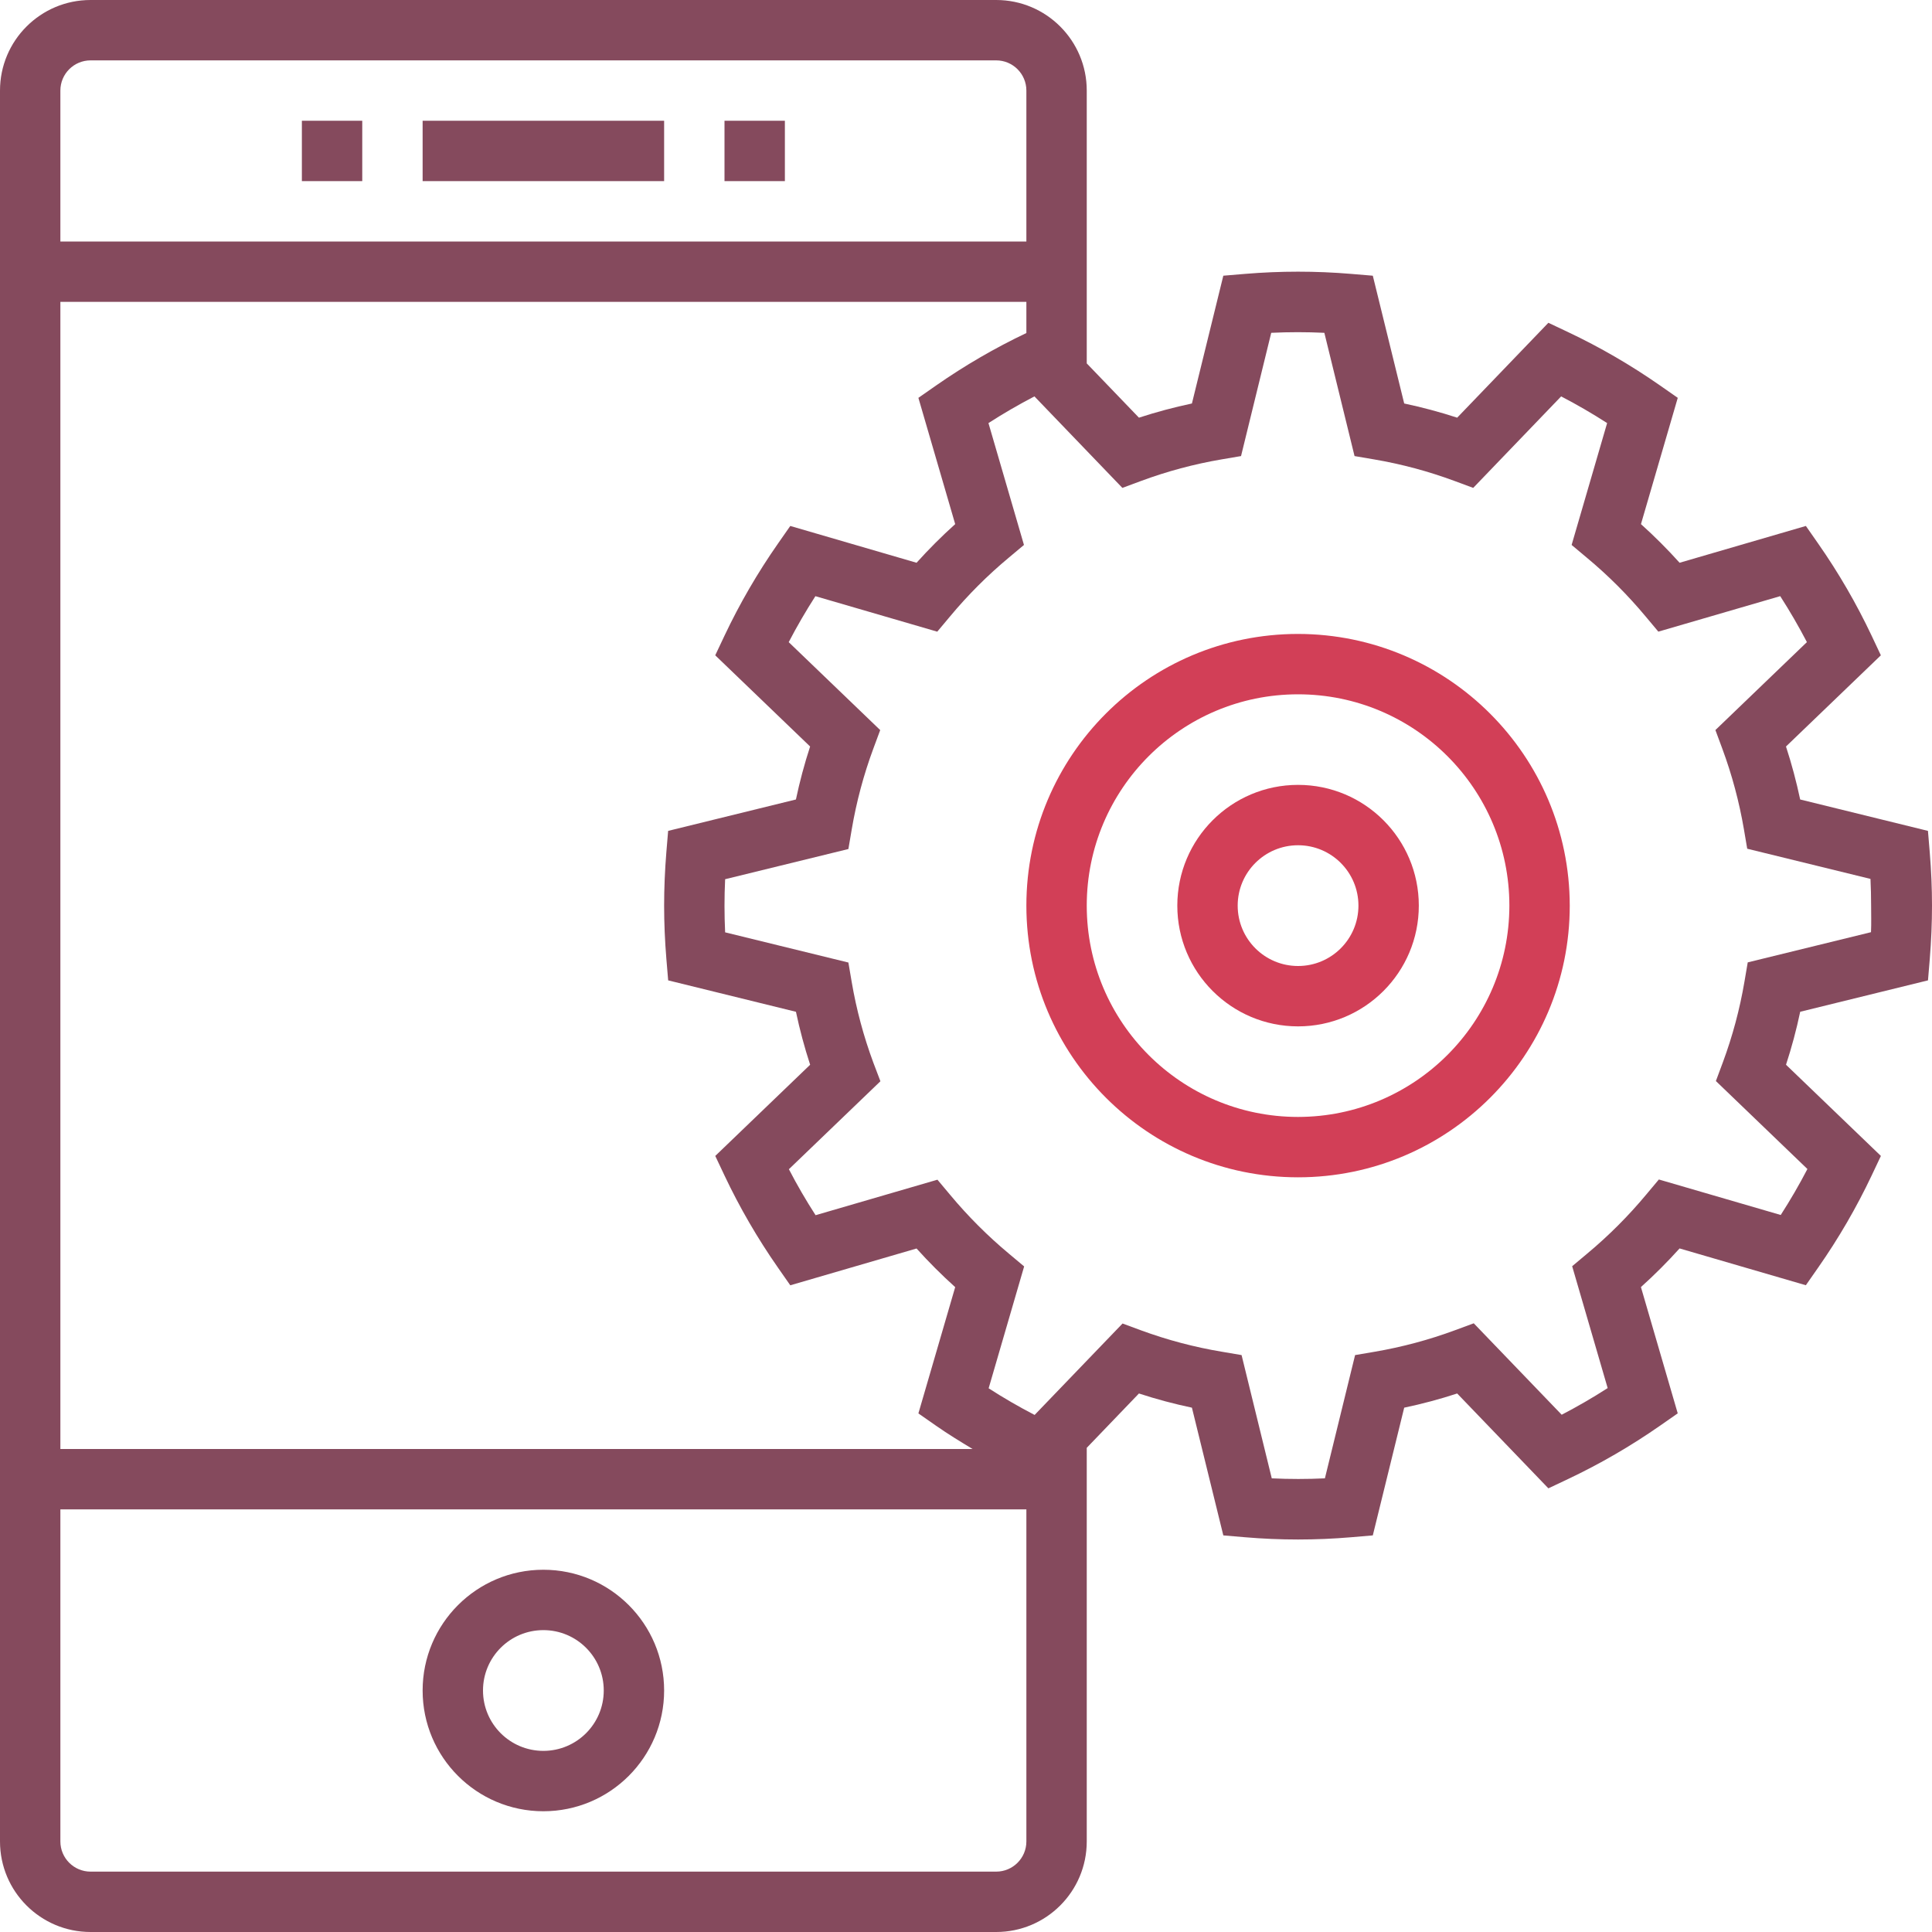 <svg width="64" height="64" viewBox="0 0 64 64" fill="none" xmlns="http://www.w3.org/2000/svg">
<g clip-path="url(#clip0)">
<path d="M24 4H26V6H24V4Z" fill="#854a5d"/>
<path d="M10 4H12V6H10V4Z" fill="#854a5d"/>
<path d="M14 4H22V6H14V4Z" fill="#854a5d"/>
<path d="M18 60C20.209 60 22 58.209 22 56C22 53.791 20.209 52 18 52C15.791 52 14 53.791 14 56C14 58.209 15.791 60 18 60ZM18 54C19.105 54 20 54.895 20 56C20 57.105 19.105 58 18 58C16.895 58 16 57.105 16 56C16 54.895 16.895 54 18 54Z" fill="#854a5d"/>
<path d="M43 21C38.029 21 34 25.029 34 30C34 34.971 38.029 39 43 39C47.971 39 52 34.971 52 30C51.994 25.032 47.968 21.006 43 21ZM43 37C39.134 37 36 33.866 36 30C36 26.134 39.134 23 43 23C46.866 23 50 26.134 50 30C49.996 33.864 46.864 36.996 43 37Z" fill="#D23F57"/>
<path d="M43 26C40.791 26 39 27.791 39 30C39 32.209 40.791 34 43 34C45.209 34 47 32.209 47 30C47 27.791 45.209 26 43 26ZM43 32C41.895 32 41 31.105 41 30C41 28.895 41.895 28 43 28C44.105 28 45 28.895 45 30C45 31.105 44.105 32 43 32Z" fill="#D23F57"/>
<path d="M63.926 28.241L63.866 27.524L59.633 26.484C59.507 25.891 59.351 25.305 59.163 24.729L62.306 21.708L62 21.058C61.497 19.995 60.906 18.976 60.233 18.012L59.822 17.423L55.639 18.642C55.235 18.193 54.808 17.766 54.359 17.362L55.578 13.179L54.989 12.768C54.024 12.095 53.005 11.503 51.942 11L51.292 10.693L48.271 13.836C47.695 13.648 47.109 13.492 46.516 13.366L45.476 9.133L44.759 9.073C43.588 8.975 42.412 8.975 41.241 9.073L40.524 9.133L39.484 13.366C38.891 13.492 38.305 13.648 37.729 13.836L36 12.038V3C36 1.343 34.657 0 33 0H3C1.343 0 0 1.343 0 3V61C0 62.657 1.343 64 3 64H33C34.657 64 36 62.657 36 61V47.961L37.729 46.161C38.305 46.35 38.891 46.506 39.484 46.631L40.524 50.862L41.239 50.923C41.825 50.973 42.417 50.998 43 50.998C43.583 50.998 44.175 50.973 44.761 50.923L45.476 50.862L46.516 46.631C47.109 46.506 47.695 46.35 48.271 46.161L51.292 49.303L51.942 48.996C53.005 48.493 54.023 47.902 54.988 47.23L55.577 46.819L54.358 42.636C54.807 42.232 55.234 41.805 55.638 41.356L59.821 42.575L60.232 41.986C60.905 41.023 61.497 40.004 62 38.942L62.307 38.292L59.164 35.271C59.352 34.695 59.509 34.109 59.634 33.516L63.867 32.476L63.927 31.759C63.975 31.166 64 30.574 64 30C64 29.426 63.975 28.834 63.926 28.241ZM2 3C2 2.448 2.448 2 3 2H33C33.552 2 34 2.448 34 3V8H2V3ZM2 10H34V11.032C32.958 11.527 31.959 12.108 31.012 12.768L30.423 13.179L31.642 17.362C31.193 17.766 30.766 18.193 30.362 18.642L26.179 17.423L25.768 18.012C25.095 18.976 24.503 19.995 24 21.058L23.693 21.708L26.836 24.729C26.648 25.305 26.491 25.891 26.366 26.484L22.133 27.524L22.073 28.241C22.025 28.834 22 29.426 22 30C22 30.574 22.025 31.166 22.074 31.759L22.134 32.476L26.367 33.517C26.492 34.11 26.649 34.695 26.837 35.271L23.694 38.292L24.001 38.942C24.504 40.005 25.095 41.023 25.768 41.988L26.179 42.577L30.362 41.358C30.766 41.807 31.193 42.234 31.642 42.638L30.423 46.821L31.012 47.232C31.403 47.505 31.812 47.755 32.218 48H2V10ZM34 61C34 61.552 33.552 62 33 62H3C2.448 62 2 61.552 2 61V50H34V61ZM61.979 30.88L57.896 31.88L57.786 32.526C57.631 33.437 57.391 34.33 57.07 35.196L56.841 35.811L59.873 38.725C59.602 39.246 59.307 39.754 58.989 40.248L54.952 39.072L54.533 39.572C53.942 40.281 53.289 40.935 52.58 41.526L52.08 41.945L53.256 45.982C52.762 46.3 52.254 46.594 51.733 46.865L48.82 43.836L48.206 44.063C47.34 44.384 46.446 44.623 45.535 44.779L44.889 44.889L43.889 48.972C43.3 49 42.718 49 42.129 48.972L41.129 44.889L40.483 44.779C39.568 44.627 38.67 44.389 37.8 44.07L37.186 43.843L34.273 46.872C33.753 46.602 33.245 46.308 32.75 45.989L33.926 41.952L33.426 41.533C32.717 40.942 32.063 40.288 31.473 39.579L31.054 39.079L27.017 40.255C26.699 39.762 26.404 39.255 26.133 38.732L29.165 35.818L28.93 35.2C28.609 34.334 28.369 33.441 28.214 32.531L28.104 31.885L24.021 30.885C24.007 30.585 24 30.294 24 30.005C24 29.716 24.007 29.422 24.021 29.125L28.104 28.125L28.214 27.479C28.369 26.566 28.608 25.669 28.93 24.8L29.158 24.185L26.127 21.272C26.398 20.752 26.693 20.244 27.011 19.749L31.048 20.925L31.467 20.425C32.057 19.715 32.711 19.061 33.42 18.471L33.92 18.052L32.744 14.015C33.238 13.697 33.746 13.402 34.267 13.131L37.18 16.162L37.795 15.934C38.661 15.613 39.555 15.373 40.465 15.218L41.111 15.108L42.111 11.025C42.705 10.997 43.277 10.997 43.871 11.025L44.871 15.108L45.517 15.218C46.427 15.373 47.321 15.613 48.187 15.934L48.802 16.162L51.715 13.131C52.235 13.402 52.743 13.696 53.238 14.015L52.062 18.052L52.562 18.471C53.272 19.061 53.925 19.715 54.516 20.424L54.935 20.924L58.972 19.748C59.29 20.242 59.584 20.75 59.856 21.271L56.825 24.184L57.053 24.799C57.374 25.665 57.613 26.559 57.769 27.469L57.879 28.115L61.962 29.115C61.976 29.415 61.983 29.706 61.983 29.995C61.983 30.284 61.993 30.583 61.979 30.88Z" fill="#854a5d"/>
</g>
<defs>
<clipPath id="clip0">
<rect width="64" height="64" fill="white"/>
</clipPath>
</defs>
</svg>
